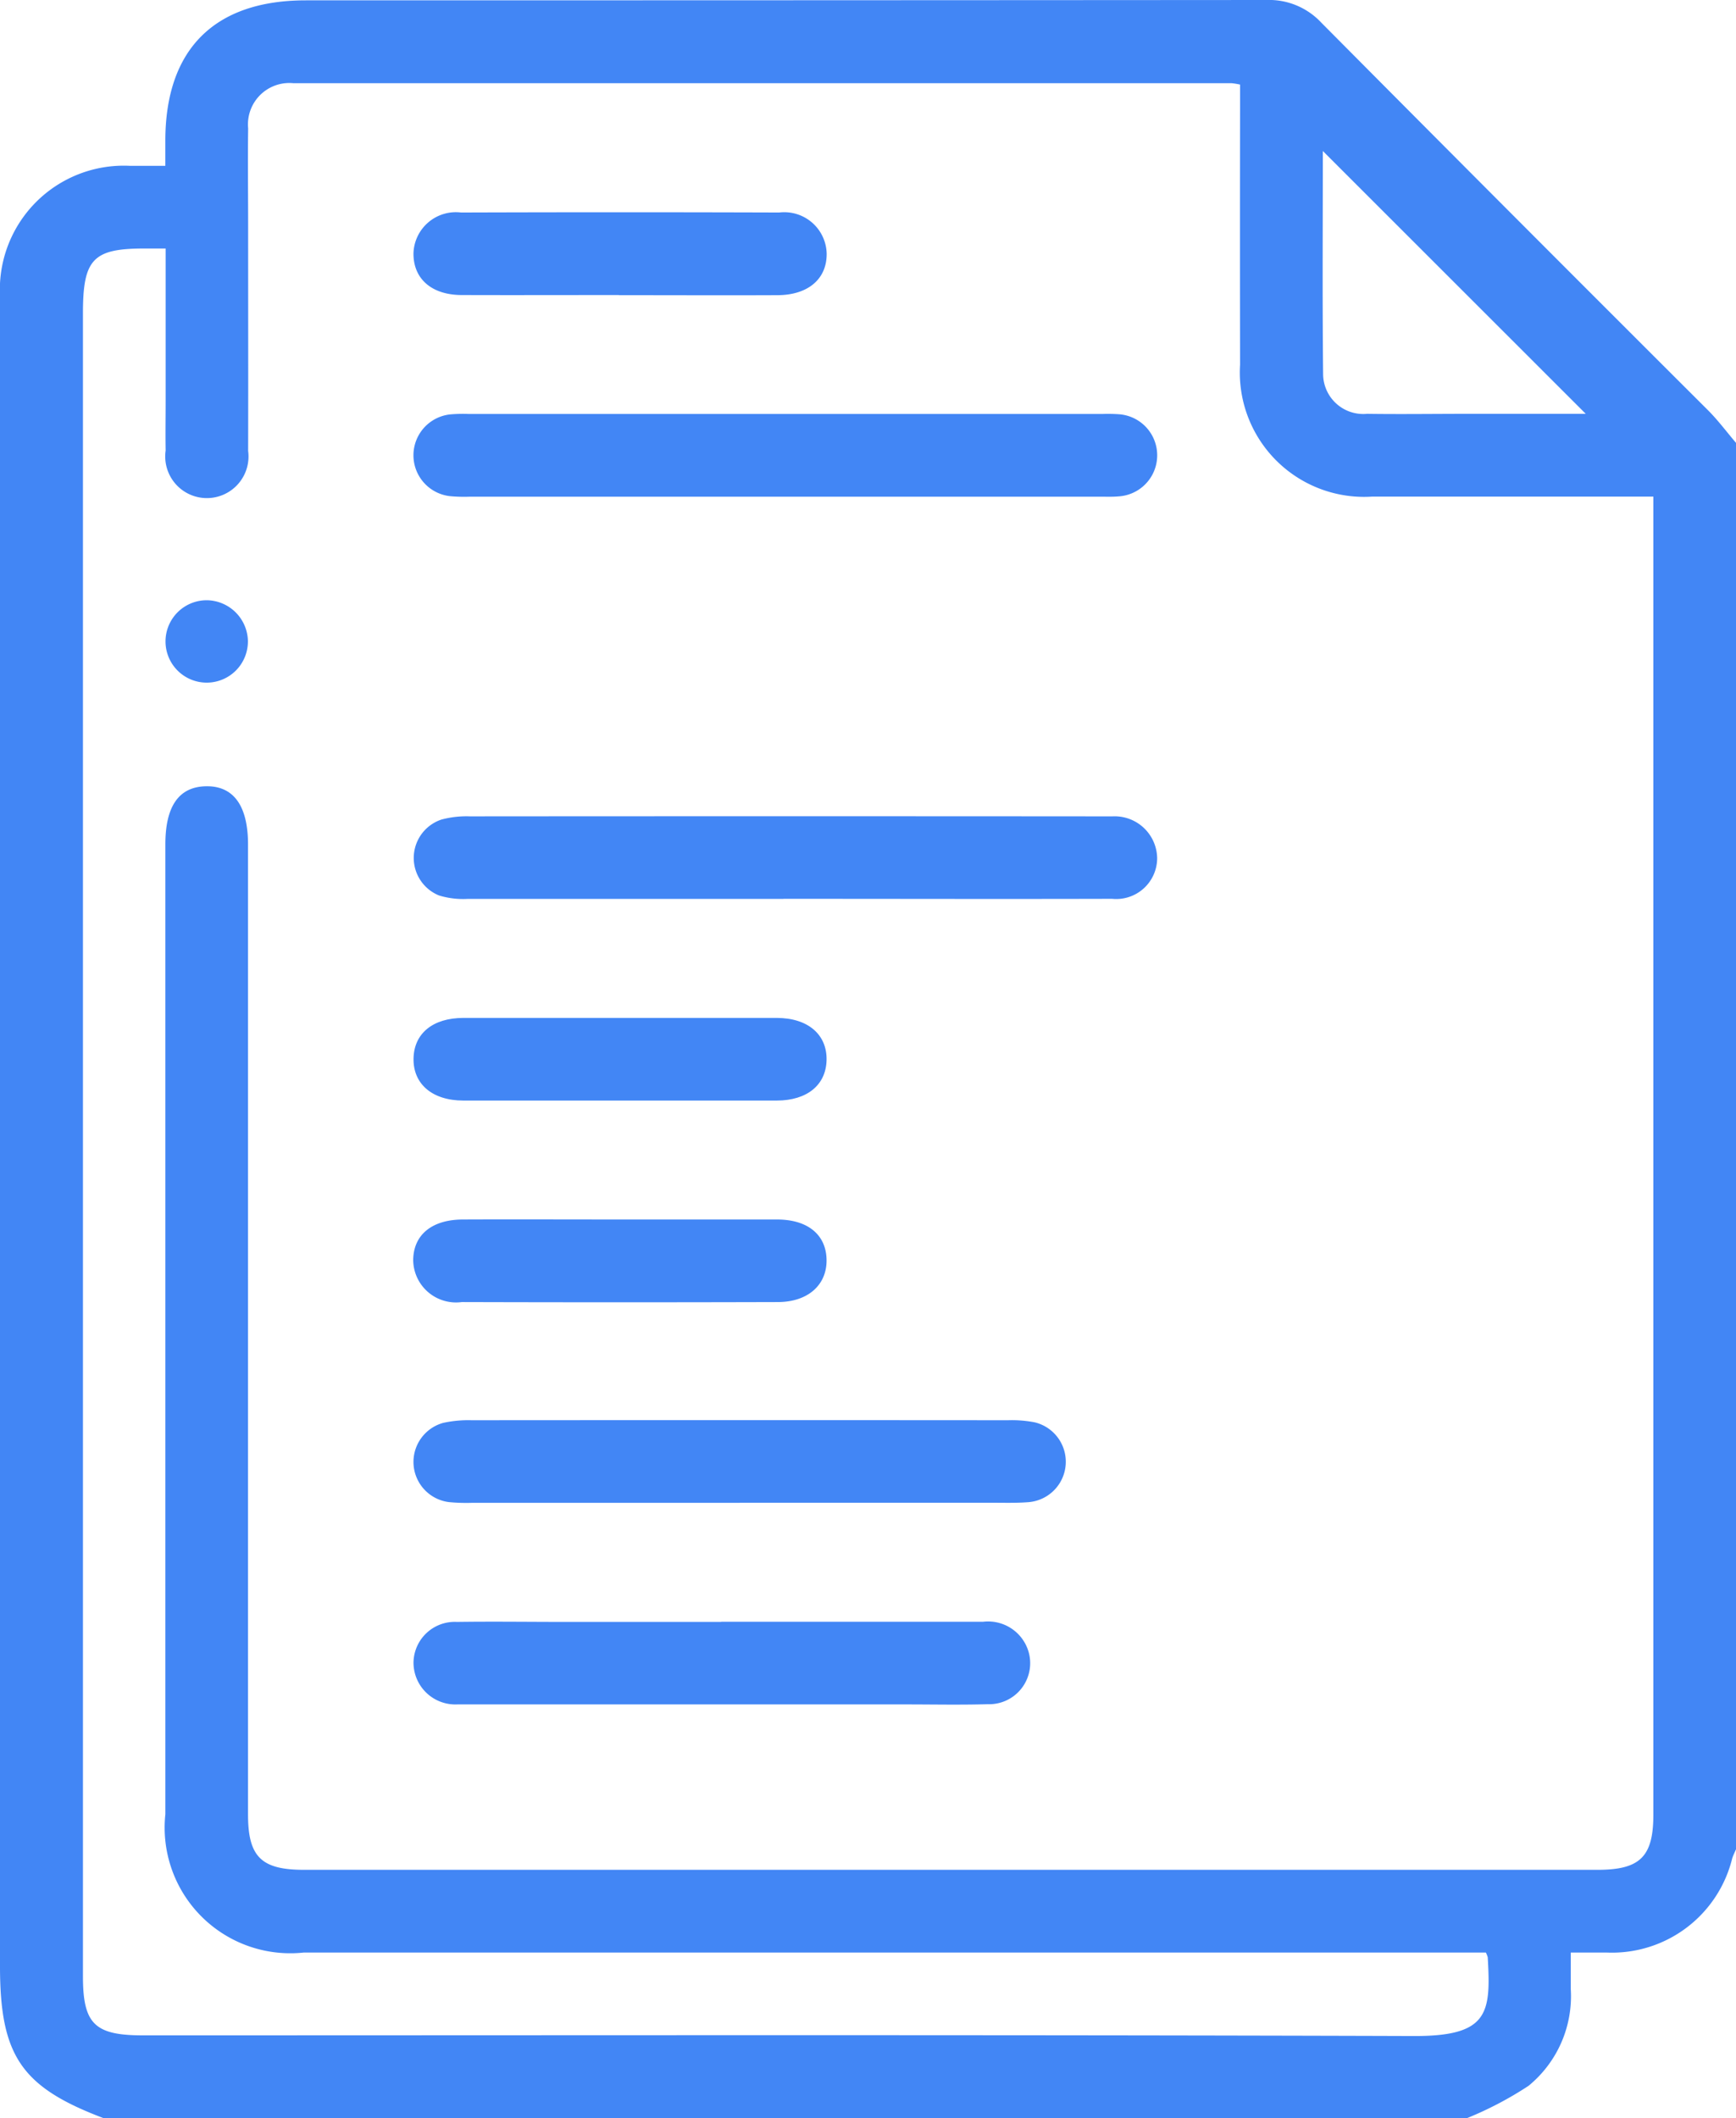 <svg id="Group_8463" data-name="Group 8463" xmlns="http://www.w3.org/2000/svg" xmlns:xlink="http://www.w3.org/1999/xlink" width="50.022" height="61.029" viewBox="0 0 50.022 61.029">
  <defs>
    <clipPath id="clip-path">
      <rect id="Rectangle_1673" data-name="Rectangle 1673" width="50.022" height="61.029" fill="#4286f5"/>
    </clipPath>
  </defs>
  <g id="Group_8462" data-name="Group 8462" clip-path="url(#clip-path)">
    <path id="Path_7578" data-name="Path 7578" d="M42.281,61.029H2.978C.614,60.134,0,59.232,0,56.653v-22.4Q0,21.388,0,8.521A3.571,3.571,0,0,1,3.744,4.778c.329,0,.659,0,1.02,0,0-.3,0-.512,0-.728C4.767,1.42,6.179.01,8.81.01Q22.65.01,36.491,0a2.056,2.056,0,0,1,1.58.651q5.561,5.6,11.146,11.171c.29.291.538.625.806.939v40.52c-.038.091-.084.179-.112.272a3.566,3.566,0,0,1-3.6,2.707c-.331,0-.662,0-1.05,0,0,.389,0,.722,0,1.053A3.336,3.336,0,0,1,44.044,60.1a10.257,10.257,0,0,1-1.763.927m.529-4.767H8.747a3.62,3.62,0,0,1-3.982-3.986q0-13.973,0-27.946c0-1.1.39-1.656,1.166-1.673.8-.017,1.216.562,1.216,1.682q0,13.973,0,27.946c0,1.216.38,1.593,1.609,1.593H46.032c1.227,0,1.609-.377,1.609-1.593q0-18.65,0-37.3v-.674h-.718q-3.692,0-7.384,0a3.581,3.581,0,0,1-3.807-3.8q-.006-3.725,0-7.448V2.437a2.047,2.047,0,0,0-.248-.04q-13.517,0-27.034,0a1.192,1.192,0,0,0-1.3,1.3c-.012.953,0,1.906,0,2.86,0,2.145.005,4.29,0,6.435a1.2,1.2,0,1,1-2.377-.011c-.008-.477,0-.953,0-1.43V7.161c-.209,0-.363,0-.517,0-1.573-.014-1.866.279-1.866,1.871q0,23.953,0,47.907c0,1.378.334,1.707,1.731,1.707,12.207,0,24.415-.02,36.621.019,2.16.007,2.219-.666,2.126-2.271a.849.849,0,0,0-.052-.132m2.881-44.334L38.117,4.351c0,2.079-.015,4.256.008,6.431a1.157,1.157,0,0,0,1.265,1.142c.97.014,1.941,0,2.912,0h3.388" transform="translate(0 0)" fill="#4286f5"/>
    <path id="Path_7579" data-name="Path 7579" d="M36.007,27.739h-9.04a4.384,4.384,0,0,1-.594-.016,1.185,1.185,0,0,1,.017-2.355,4.309,4.309,0,0,1,.535-.012H45.183a4.577,4.577,0,0,1,.476.008,1.186,1.186,0,0,1-.017,2.367c-.177.016-.357.008-.535.008h-9.1" transform="translate(-13.416 -13.428)" fill="#4286f5"/>
    <path id="Path_7580" data-name="Path 7580" d="M36,52.379q-4.555,0-9.111,0a2.375,2.375,0,0,1-.818-.1,1.166,1.166,0,0,1,.072-2.187A2.789,2.789,0,0,1,26.963,50q9.081-.007,18.162,0c.119,0,.238,0,.357,0a1.225,1.225,0,0,1,1.283,1.207,1.18,1.18,0,0,1-1.3,1.169c-3.156.009-6.312,0-9.468,0" transform="translate(-13.422 -26.478)" fill="#4286f5"/>
    <path id="Path_7581" data-name="Path 7581" d="M34.734,89.373q-3.865,0-7.73,0a5.214,5.214,0,0,1-.653-.021,1.167,1.167,0,0,1-.17-2.282A3.362,3.362,0,0,1,27,86.993q7.73-.006,15.461,0a3.469,3.469,0,0,1,.766.06,1.168,1.168,0,0,1-.172,2.3c-.374.03-.753.016-1.129.017h-7.2" transform="translate(-13.414 -46.071)" fill="#4286f5"/>
    <path id="Path_7582" data-name="Path 7582" d="M34.195,99.337q3.777,0,7.553,0a1.215,1.215,0,0,1,1.312.888,1.183,1.183,0,0,1-1.183,1.488c-.793.023-1.586.006-2.379.006H27.069c-.159,0-.318,0-.476,0a1.206,1.206,0,0,1-1.262-1.215,1.189,1.189,0,0,1,1.252-1.162c1.05-.015,2.1,0,3.152,0h4.461" transform="translate(-13.416 -52.609)" fill="#4286f5"/>
    <path id="Path_7583" data-name="Path 7583" d="M31.251,15.386c-1.509,0-3.017.005-4.526,0-.874,0-1.4-.469-1.395-1.2A1.222,1.222,0,0,1,26.7,13.008q4.585-.015,9.17,0a1.222,1.222,0,0,1,1.366,1.182c.009.724-.524,1.191-1.4,1.2-1.528.007-3.057,0-4.585,0" transform="translate(-13.416 -6.885)" fill="#4286f5"/>
    <path id="Path_7584" data-name="Path 7584" d="M31.283,64.732c-1.505,0-3.011,0-4.516,0-.9,0-1.453-.483-1.435-1.22.017-.716.558-1.16,1.433-1.161q4.516,0,9.033,0c.9,0,1.453.481,1.435,1.218-.018.715-.56,1.161-1.433,1.163-1.506,0-3.011,0-4.517,0" transform="translate(-13.416 -33.021)" fill="#4286f5"/>
    <path id="Path_7585" data-name="Path 7585" d="M31.28,74.7c1.509,0,3.017,0,4.526,0,.889,0,1.417.443,1.426,1.165s-.537,1.211-1.4,1.214q-4.555.013-9.111,0a1.234,1.234,0,0,1-1.4-1.214c.009-.723.537-1.161,1.426-1.165,1.509-.006,3.017,0,4.526,0" transform="translate(-13.415 -39.562)" fill="#4286f5"/>
    <path id="Path_7586" data-name="Path 7586" d="M12.512,37.928a1.187,1.187,0,1,1-1.184-1.159,1.2,1.2,0,0,1,1.184,1.159" transform="translate(-5.369 -19.474)" fill="#4286f5"/>
  </g>
</svg>
